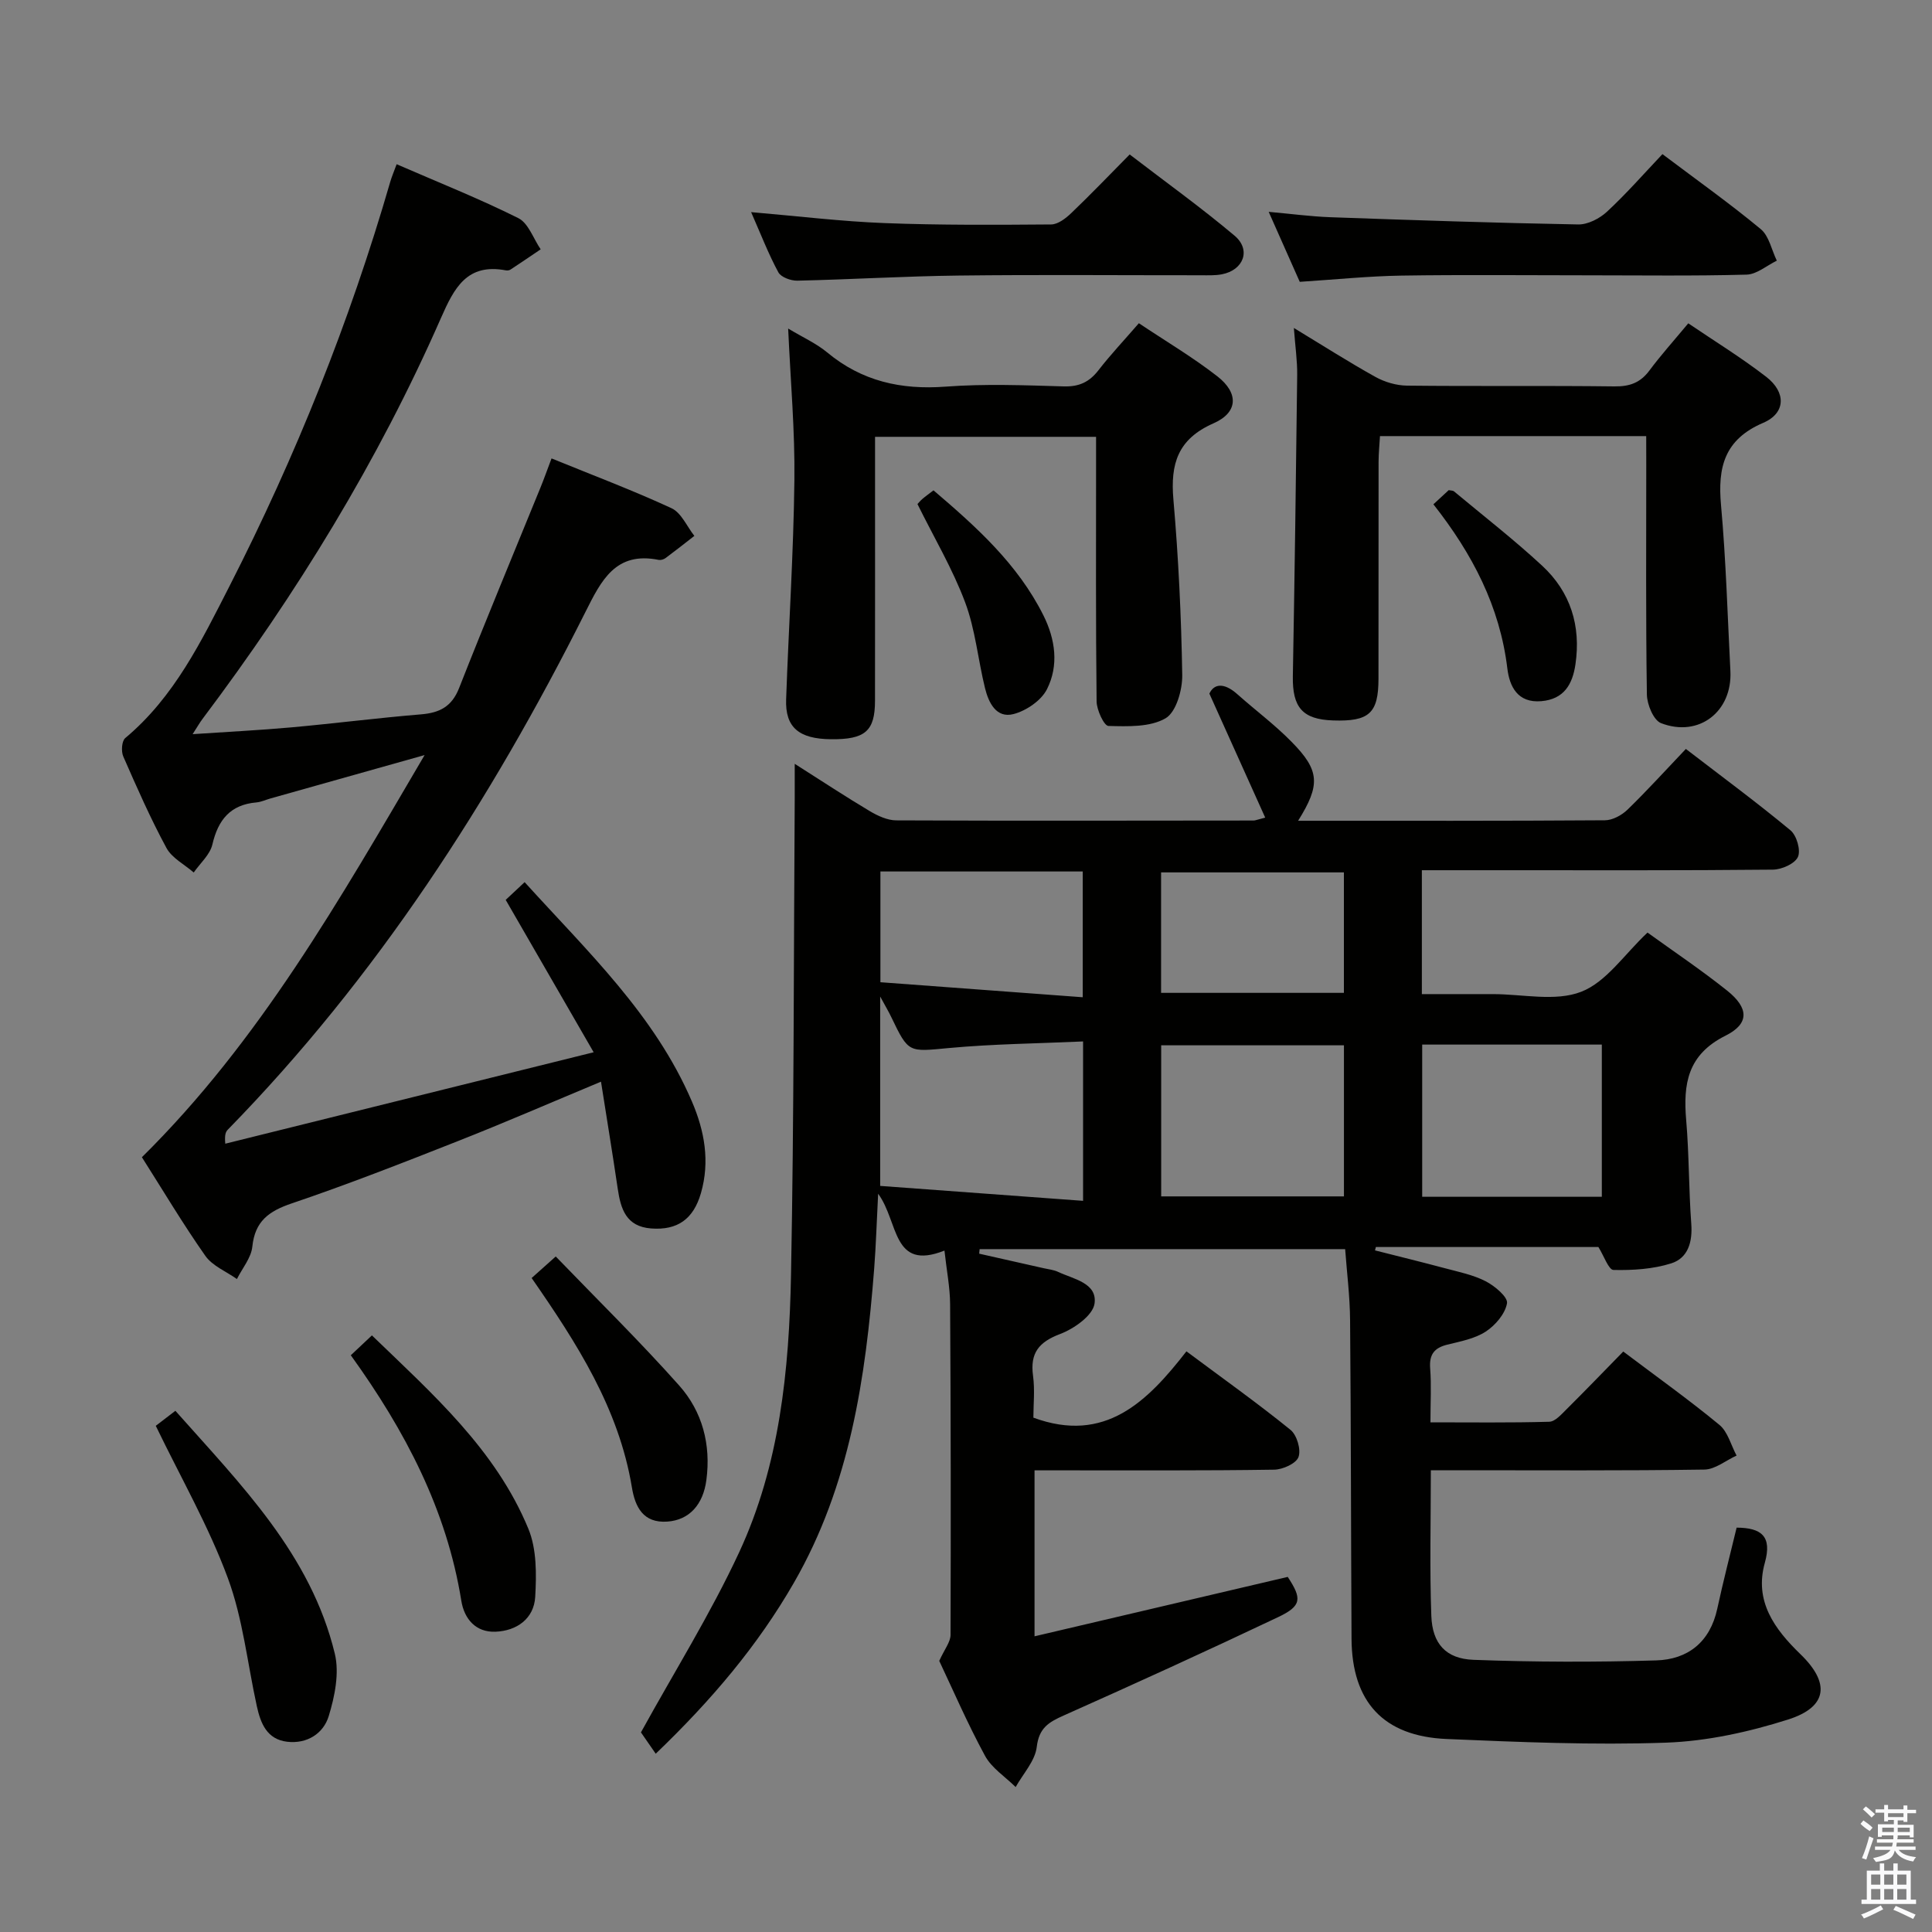 <svg enable-background="new 0 0 400 400" viewBox="0 0 400 400" xmlns="http://www.w3.org/2000/svg"><rect x="0" y="0" width="400" height="400" fill="#808080" stroke="none"/><path d="m385.2 377.6.6-.7c.6.4 1.3.9 1.9 1.5l-.6.7c-.8-.5-1.4-1-1.9-1.5zm.3 7.1c.6-1.4 1.1-2.9 1.5-4.5.3.1.6.3.9.4-.5 1.4-1 2.9-1.5 4.4zm.2-10.1.6-.6c.7.5 1.3 1.1 1.9 1.6l-.7.7c-.6-.6-1.2-1.2-1.8-1.7zm8.4-.8h.8v.9h1.8v.7h-1.8v1.8h-.8v-.3h-1.2v.9h3.3v2.6h-.8v-.4h-2.5c0 .3 0 .6-.1.8h3.4v.7h-3.5c0 .3-.1.6-.1.8h4v.7h-3.5c.7.9 1.9 1.3 3.6 1.5-.2.2-.4.5-.6.9-1.9-.3-3.2-1.1-3.8-2.3-.5 2.1-1.8 2-3.9 2.4-.2-.3-.4-.5-.6-.8 1.9-.4 3.1-.9 3.6-1.7h-3.2v-.7h3.5c.1-.2.1-.5.2-.8h-3.3v-.7h3.4c0-.2 0-.5 0-.8h-2.4v.3h-.8v-2.6h3.3v-.9h-1.2v.3h-.8v-1.8h-1.8v-.7h1.8v-.9h.8v.9h3.2zm-4.4 5.5h2.4c0-.3 0-.6 0-.9h-2.4zm1.2-3.1h3.2v-.8h-3.2zm4.4 2.2h-2.4v.9h2.5v-.9z" fill="#fafafb"/><path d="m389.2 385.8h.9v1.5h1.9v-1.5h.9v1.5h2.7v6h1.1v.9h-11.3v-.9h1.1v-6h2.7zm.2 8.7.5.8c-1.2.6-2.5 1.3-4 1.9-.2-.3-.3-.6-.6-.8 1.6-.6 3-1.3 4.1-1.9zm-2-4.3h1.9v-2.1h-1.9zm0 3.1h1.9v-2.2h-1.9zm2.7-3.1h1.9v-2.1h-1.9zm0 3.1h1.9v-2.2h-1.9zm2.4 1.3c1.4.6 2.7 1.2 4.1 1.8l-.5.9c-1.5-.7-2.8-1.4-4.1-1.9zm2.2-6.5h-1.9v2.1h1.9zm-1.9 5.2h1.9v-2.2h-1.9z" fill="#fafafb"/><g fill="#010100"><path d="m268.76 169.93c21.55 0 42.54.05 63.53-.1 1.58-.01 3.48-1.05 4.66-2.19 4.05-3.93 7.85-8.13 12.09-12.58 7.61 5.85 14.8 11.15 21.66 16.85 1.28 1.06 2.17 4.13 1.54 5.51-.64 1.41-3.35 2.61-5.17 2.63-18.83.19-37.66.12-56.5.12-5.3 0-10.59 0-16.19 0v25.65h11.16 3.5c6.17-.01 12.95 1.6 18.32-.48 5.21-2.01 8.97-7.79 13.74-12.26 5.26 3.8 11.06 7.69 16.49 12.02 4.47 3.57 4.66 6.83-.33 9.32-7.88 3.93-8.8 10-8.15 17.53.61 7.12.52 14.3 1.05 21.43.28 3.78-.68 7.09-4.16 8.19-3.77 1.19-7.95 1.45-11.94 1.36-1.02-.02-1.98-2.92-3.13-4.75-15.11 0-30.59 0-46.07 0-.06.23-.12.46-.18.7 4.81 1.22 9.63 2.4 14.42 3.68 2.88.77 5.89 1.37 8.51 2.72 1.87.96 4.62 3.28 4.4 4.55-.38 2.18-2.41 4.56-4.4 5.86-2.29 1.49-5.24 2.03-7.98 2.71-2.7.67-3.75 2.05-3.53 4.91.27 3.47.06 6.97.06 11.17 8.39 0 16.5.11 24.59-.12 1.21-.03 2.49-1.5 3.53-2.53 4-3.97 7.91-8.04 11.8-12.01 6.96 5.25 13.61 9.99 19.9 15.18 1.75 1.44 2.4 4.2 3.56 6.36-2.22 1.01-4.42 2.86-6.65 2.9-16.83.25-33.66.14-50.49.14-1.94 0-3.88 0-6.16 0 0 10.54-.26 20.36.1 30.15.21 5.75 3.01 8.88 8.72 9.1 12.59.47 25.22.5 37.82.12 6.58-.19 11.17-3.8 12.66-10.69 1.22-5.64 2.67-11.23 4.01-16.8 5.17.03 7.37 1.81 5.84 7.28-2.23 7.95 2.01 13.73 7.37 18.92 6.18 5.97 5.65 10.92-2.55 13.53-8.14 2.58-16.8 4.49-25.3 4.79-15.11.53-30.28-.12-45.41-.76-13.1-.56-19.61-7.71-19.68-20.77-.12-22-.11-43.99-.3-65.99-.04-4.93-.67-9.86-1.02-14.66-25.56 0-50.62 0-75.68 0-.03.31-.06.63-.09.94 4.47 1.01 8.94 2.01 13.4 3.02.97.22 2.01.32 2.89.73 3.22 1.52 8.21 2.3 7.59 6.6-.35 2.44-4.23 5.19-7.1 6.27-4.44 1.68-6.27 3.95-5.63 8.66.4 2.94.07 5.97.07 8.67 14.84 5.46 23.59-3.32 31.69-13.73 7.58 5.65 14.74 10.74 21.55 16.26 1.32 1.07 2.21 4.1 1.65 5.62-.49 1.35-3.26 2.6-5.05 2.62-14.5.22-29 .13-43.49.14-1.96 0-3.92 0-6.11 0v34.36c17.67-4.15 34.96-8.21 52.42-12.3 2.97 4.51 2.92 6-1.99 8.33-14.71 6.98-29.53 13.74-44.4 20.37-3.1 1.38-5.11 2.57-5.57 6.5-.34 2.9-2.83 5.55-4.37 8.31-2.16-2.14-4.96-3.92-6.35-6.48-3.64-6.7-6.67-13.73-9.47-19.64 1.08-2.4 2.33-3.89 2.34-5.38.08-22.83.05-45.66-.09-68.49-.02-3.45-.71-6.89-1.17-11.08-10.88 4.31-9.44-5.96-13.73-11.77-.31 5.91-.45 10.71-.82 15.5-1.77 22.65-5.02 44.9-16.63 65.06-7.46 12.95-16.95 24.2-28.6 35.38-1.3-1.87-2.47-3.56-3.06-4.42 6.9-12.53 14.4-24.52 20.32-37.25 8.41-18.08 10.37-37.77 10.75-57.42.63-32.97.55-65.96.77-98.94.01-1.93 0-3.86 0-6.92 5.81 3.69 10.61 6.86 15.55 9.8 1.64.97 3.63 1.9 5.47 1.91 24.66.11 49.33.05 73.99.03.32 0 .64-.15 2.4-.6-3.77-8.38-7.44-16.52-11.56-25.67.91-2.02 2.98-2.39 5.79.12 3.72 3.32 7.77 6.32 11.24 9.87 5.84 5.92 5.99 8.89 1.34 16.33zm-86.53 75.6c13.99 1.03 27.81 2.05 42.01 3.09 0-11.53 0-21.92 0-33-9.49.43-18.64.52-27.72 1.36-8.42.78-8.38 1.13-11.99-6.4-.54-1.13-1.18-2.2-2.3-4.26zm96.02 2.17c0-10.62 0-21 0-31.28-12.89 0-25.43 0-37.84 0v31.28zm53.39.08c0-10.8 0-21.16 0-31.51-12.61 0-24.86 0-37.19 0v31.51zm-149.36-44.42c13.98 1.04 27.85 2.07 41.89 3.11 0-9.61 0-17.8 0-26.04-14.15 0-27.88 0-41.89 0zm95.96-22.74c-12.88 0-25.41 0-37.85 0v24.94h37.85c0-8.48 0-16.7 0-24.94z"/><path d="m122.91 217.86c-6.44-11.16-12.22-21.17-18.21-31.55.92-.86 2.2-2.06 3.92-3.67 12.93 14.28 26.93 27.43 34.64 45.43 2.6 6.06 3.76 12.37 1.86 18.96-1.55 5.36-4.83 7.72-10.3 7.31-5.19-.39-6.31-4.03-6.93-8.26-1.06-7.19-2.24-14.36-3.46-22.13-10.38 4.33-19.88 8.46-29.52 12.26-11.43 4.51-22.88 9-34.51 12.94-4.75 1.61-7.62 3.69-8.16 8.97-.24 2.31-2.08 4.47-3.19 6.69-2.21-1.57-5.05-2.7-6.53-4.79-4.67-6.65-8.83-13.65-13.14-20.43 24.34-24.04 40.87-53.19 58.53-83.26-11.57 3.26-21.76 6.12-31.94 8.99-.96.27-1.89.72-2.86.81-5.42.46-7.95 3.6-9.14 8.71-.49 2.12-2.53 3.88-3.86 5.8-1.92-1.67-4.51-2.98-5.65-5.08-3.32-6.14-6.14-12.55-8.94-18.95-.46-1.05-.32-3.19.41-3.8 10.16-8.49 15.77-20.08 21.59-31.47 13.7-26.84 24.88-54.71 33.27-83.67.31-1.08.76-2.11 1.33-3.67 8.62 3.75 17.08 7.11 25.19 11.16 2.1 1.05 3.12 4.25 4.63 6.46-2.08 1.41-4.16 2.82-6.26 4.2-.25.17-.67.21-.97.15-8.01-1.5-10.66 3.6-13.41 9.86-13.03 29.68-29.9 57.13-49.36 83-.57.75-1.03 1.58-2.06 3.17 7.4-.5 13.95-.82 20.49-1.41 8.94-.81 17.84-1.95 26.79-2.69 3.85-.32 6.37-1.58 7.89-5.44 5.47-13.91 11.22-27.7 16.86-41.54.75-1.83 1.4-3.7 2.28-6.01 8.43 3.44 16.77 6.58 24.84 10.31 2.03.94 3.18 3.77 4.73 5.73-1.98 1.54-3.95 3.1-5.96 4.59-.37.28-.99.46-1.42.38-8.92-1.8-11.89 4.24-15.17 10.78-19.67 39.17-43.25 75.68-74.04 107.18-.43.44-.7 1.03-.53 2.91 24.95-6.19 49.89-12.38 76.27-18.93z"/><path d="m163.18 68.02c3.02 1.82 5.8 3.06 8.06 4.93 7.19 5.98 15.3 7.79 24.53 7.1 8.12-.61 16.32-.29 24.47-.05 3.17.09 5.28-.89 7.18-3.34 2.53-3.26 5.37-6.27 8.37-9.74 5.59 3.74 11.19 7.05 16.27 11.01 4.44 3.47 4.28 7.48-.83 9.72-7.4 3.26-8.93 8.39-8.29 15.76 1.05 12.07 1.63 24.21 1.83 36.32.05 3.09-1.25 7.71-3.46 8.99-3.22 1.86-7.83 1.68-11.82 1.58-.9-.02-2.43-3.29-2.45-5.08-.19-16.32-.11-32.64-.11-48.96 0-1.81 0-3.63 0-5.82-15.19 0-30.08 0-45.76 0v5.2c0 16.49.01 32.98-.01 49.46-.01 6.27-2.04 8.02-9.11 7.95-6.64-.06-9.5-2.45-9.29-8.25.53-15.11 1.53-30.22 1.71-45.34.13-10.25-.8-20.53-1.29-31.44z"/><path d="m340.83 90.29c-18.62 0-36.57 0-55.12 0-.1 1.76-.28 3.51-.29 5.26-.02 15 0 29.99-.02 44.99-.01 7.14-1.93 8.87-9.4 8.62-6.32-.21-8.44-2.69-8.33-9.15.37-20.8.66-41.6.9-62.4.03-2.92-.4-5.84-.69-9.71 6.15 3.73 11.44 7.11 16.91 10.15 1.92 1.06 4.3 1.76 6.48 1.79 14.33.16 28.66-.02 42.99.16 3.13.04 5.34-.75 7.22-3.27 2.38-3.2 5.06-6.18 8.06-9.79 5.37 3.65 10.97 7.08 16.14 11.08 4.15 3.21 4.05 7.52-.62 9.52-8.07 3.45-9.45 9.23-8.74 17.05 1.03 11.41 1.35 22.89 1.94 34.34.43 8.38-6.51 13.82-14.36 10.79-1.55-.6-2.9-3.86-2.93-5.92-.24-15.83-.13-31.66-.13-47.49-.01-1.81-.01-3.62-.01-6.02z"/><path d="m269.1 58.35c-2.06-4.64-4.07-9.17-6.43-14.49 4.69.42 8.7.96 12.72 1.11 17.11.61 34.23 1.19 51.35 1.5 2 .04 4.44-1.22 5.97-2.64 4.01-3.72 7.63-7.86 11.48-11.92 7.18 5.41 13.97 10.23 20.36 15.53 1.72 1.43 2.24 4.31 3.32 6.53-2.09 1.01-4.16 2.84-6.28 2.89-10.99.3-21.98.14-32.98.14-12.83 0-25.66-.14-38.48.06-6.8.11-13.59.81-21.03 1.29z"/><path d="m155.51 43.92c9.83.84 18.73 1.93 27.66 2.27 11.47.44 22.97.37 34.46.28 1.4-.01 3.01-1.25 4.14-2.33 3.97-3.79 7.77-7.76 12.12-12.16 7.37 5.66 14.77 10.97 21.72 16.82 3.46 2.92 1.87 7.12-2.63 7.99-1.45.28-2.98.2-4.48.2-16.67.01-33.33-.14-50 .06-11.14.13-22.27.81-33.41 1.06-1.34.03-3.39-.71-3.94-1.73-2.03-3.75-3.58-7.77-5.64-12.46z"/><path d="m32.25 295.2c1.05-.81 2.34-1.79 4.06-3.11 13.58 15.31 28.04 29.74 33.01 50.29.97 4.01-.01 8.83-1.26 12.92-1.09 3.59-4.47 5.8-8.61 5.31-4.21-.5-5.5-3.83-6.28-7.38-1.95-8.87-2.88-18.11-6.01-26.54-3.94-10.66-9.67-20.65-14.91-31.49z"/><path d="m72.63 280.59c1.58-1.49 2.77-2.61 4.37-4.11 12.55 12.12 25.61 23.62 32.39 40.03 1.74 4.21 1.69 9.43 1.42 14.12-.27 4.51-3.83 7.03-8.23 7.2-4.06.16-6.46-2.63-7.07-6.41-3.03-18.83-11.6-35.17-22.88-50.83z"/><path d="m110.07 264.6c1.52-1.36 2.84-2.54 4.99-4.46 8.68 9 17.44 17.59 25.57 26.73 4.78 5.38 6.59 12.19 5.62 19.54-.67 5.12-3.55 8.3-8.08 8.62-5.03.36-6.68-3.07-7.34-7.07-2.7-16.37-11.41-29.88-20.76-43.36z"/><path d="m189.95 104.36c.13-.13.53-.63 1-1.04.61-.53 1.28-1 2.32-1.8 8.88 7.57 17.44 15.26 22.75 25.87 2.49 4.98 3.23 10.38.74 15.31-1.18 2.34-4.29 4.46-6.92 5.14-3.57.93-5.16-2.36-5.9-5.35-1.46-5.92-2-12.15-4.13-17.81-2.59-6.91-6.42-13.36-9.86-20.32z"/><path d="m296.77 104.41c1.32-1.22 2.28-2.11 3.17-2.93.49.1.87.07 1.08.24 6.12 5.1 12.43 10 18.27 15.41 5.86 5.43 8.06 12.43 6.89 20.41-.61 4.17-2.39 7.23-7.07 7.63-4.93.42-6.58-3.07-7.03-6.77-1.55-12.83-7.22-23.71-15.31-33.99z"/></g></svg>